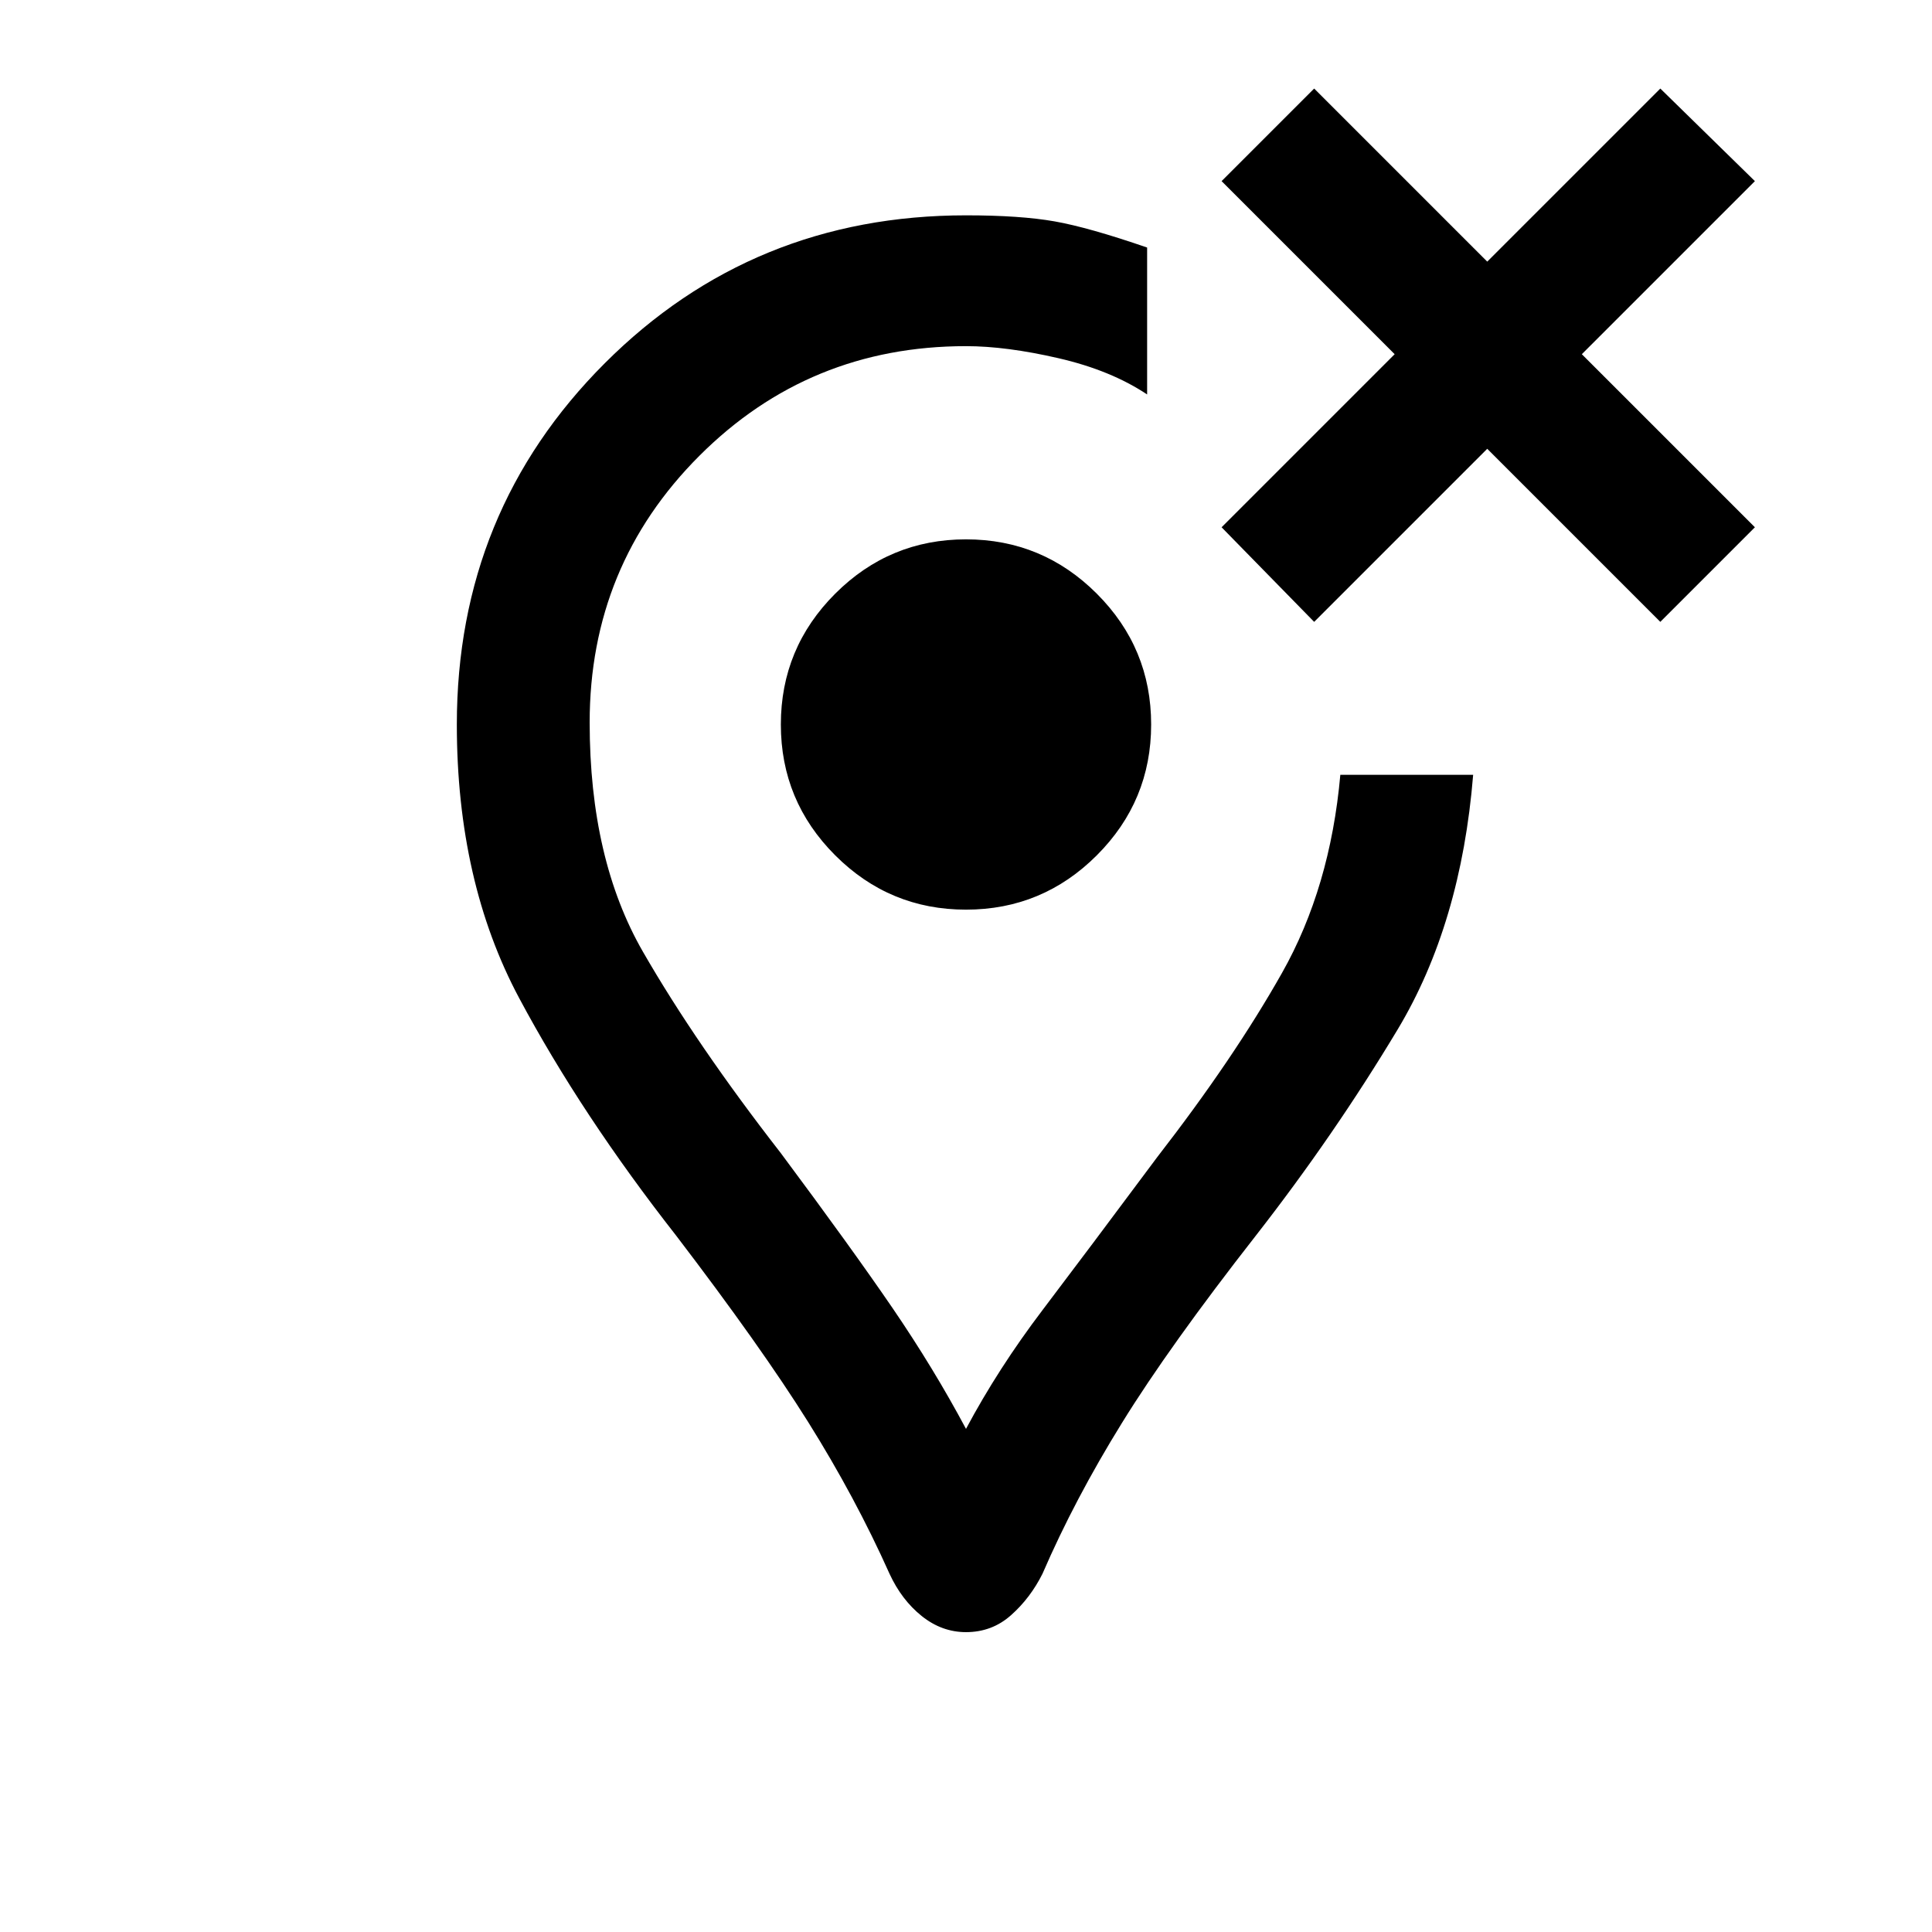 <svg xmlns="http://www.w3.org/2000/svg" height="24" width="24"><path d="M12 20.275Q11.7 20.275 11.45 20.075Q11.2 19.875 11.05 19.55Q10.625 18.6 10.038 17.663Q9.45 16.725 8.4 15.35Q7.225 13.85 6.45 12.4Q5.675 10.95 5.675 9Q5.675 6.35 7.513 4.512Q9.35 2.675 12 2.675Q12.675 2.675 13.1 2.75Q13.525 2.825 14.25 3.075V3.975V4.9Q13.8 4.6 13.15 4.45Q12.5 4.3 12 4.3Q10.05 4.3 8.688 5.662Q7.325 7.025 7.325 8.975Q7.325 10.675 7.988 11.825Q8.65 12.975 9.7 14.325Q10.575 15.5 11.088 16.25Q11.6 17 12 17.75Q12.4 17 12.95 16.275Q13.5 15.55 14.375 14.375Q15.325 13.15 15.925 12.087Q16.525 11.025 16.65 9.625H17.475H18.3Q18.15 11.475 17.363 12.787Q16.575 14.1 15.6 15.35Q14.525 16.725 13.938 17.675Q13.35 18.625 12.95 19.55Q12.8 19.85 12.562 20.062Q12.325 20.275 12 20.275ZM12.325 9Q12.325 9 12.325 9Q12.325 9 12.325 9Q12.325 9 12.325 9Q12.325 9 12.325 9Q12.325 9 12.325 9Q12.325 9 12.325 9Q12.325 9 12.325 9Q12.325 9 12.325 9Q12.325 9 12.325 9Q12.325 9 12.325 9Q12.325 9 12.325 9Q12.325 9 12.325 9ZM12 11.3Q12.95 11.3 13.625 10.625Q14.3 9.95 14.3 9Q14.3 8.05 13.625 7.375Q12.95 6.7 12 6.7Q11.05 6.7 10.375 7.375Q9.7 8.05 9.7 9Q9.7 9.95 10.375 10.625Q11.05 11.3 12 11.3ZM16.325 7.725 15.175 6.55 17.325 4.4 15.175 2.25 16.325 1.1 18.475 3.25 20.625 1.1 21.8 2.25 19.65 4.4 21.8 6.55 20.625 7.725 18.475 5.575Z"/></svg>